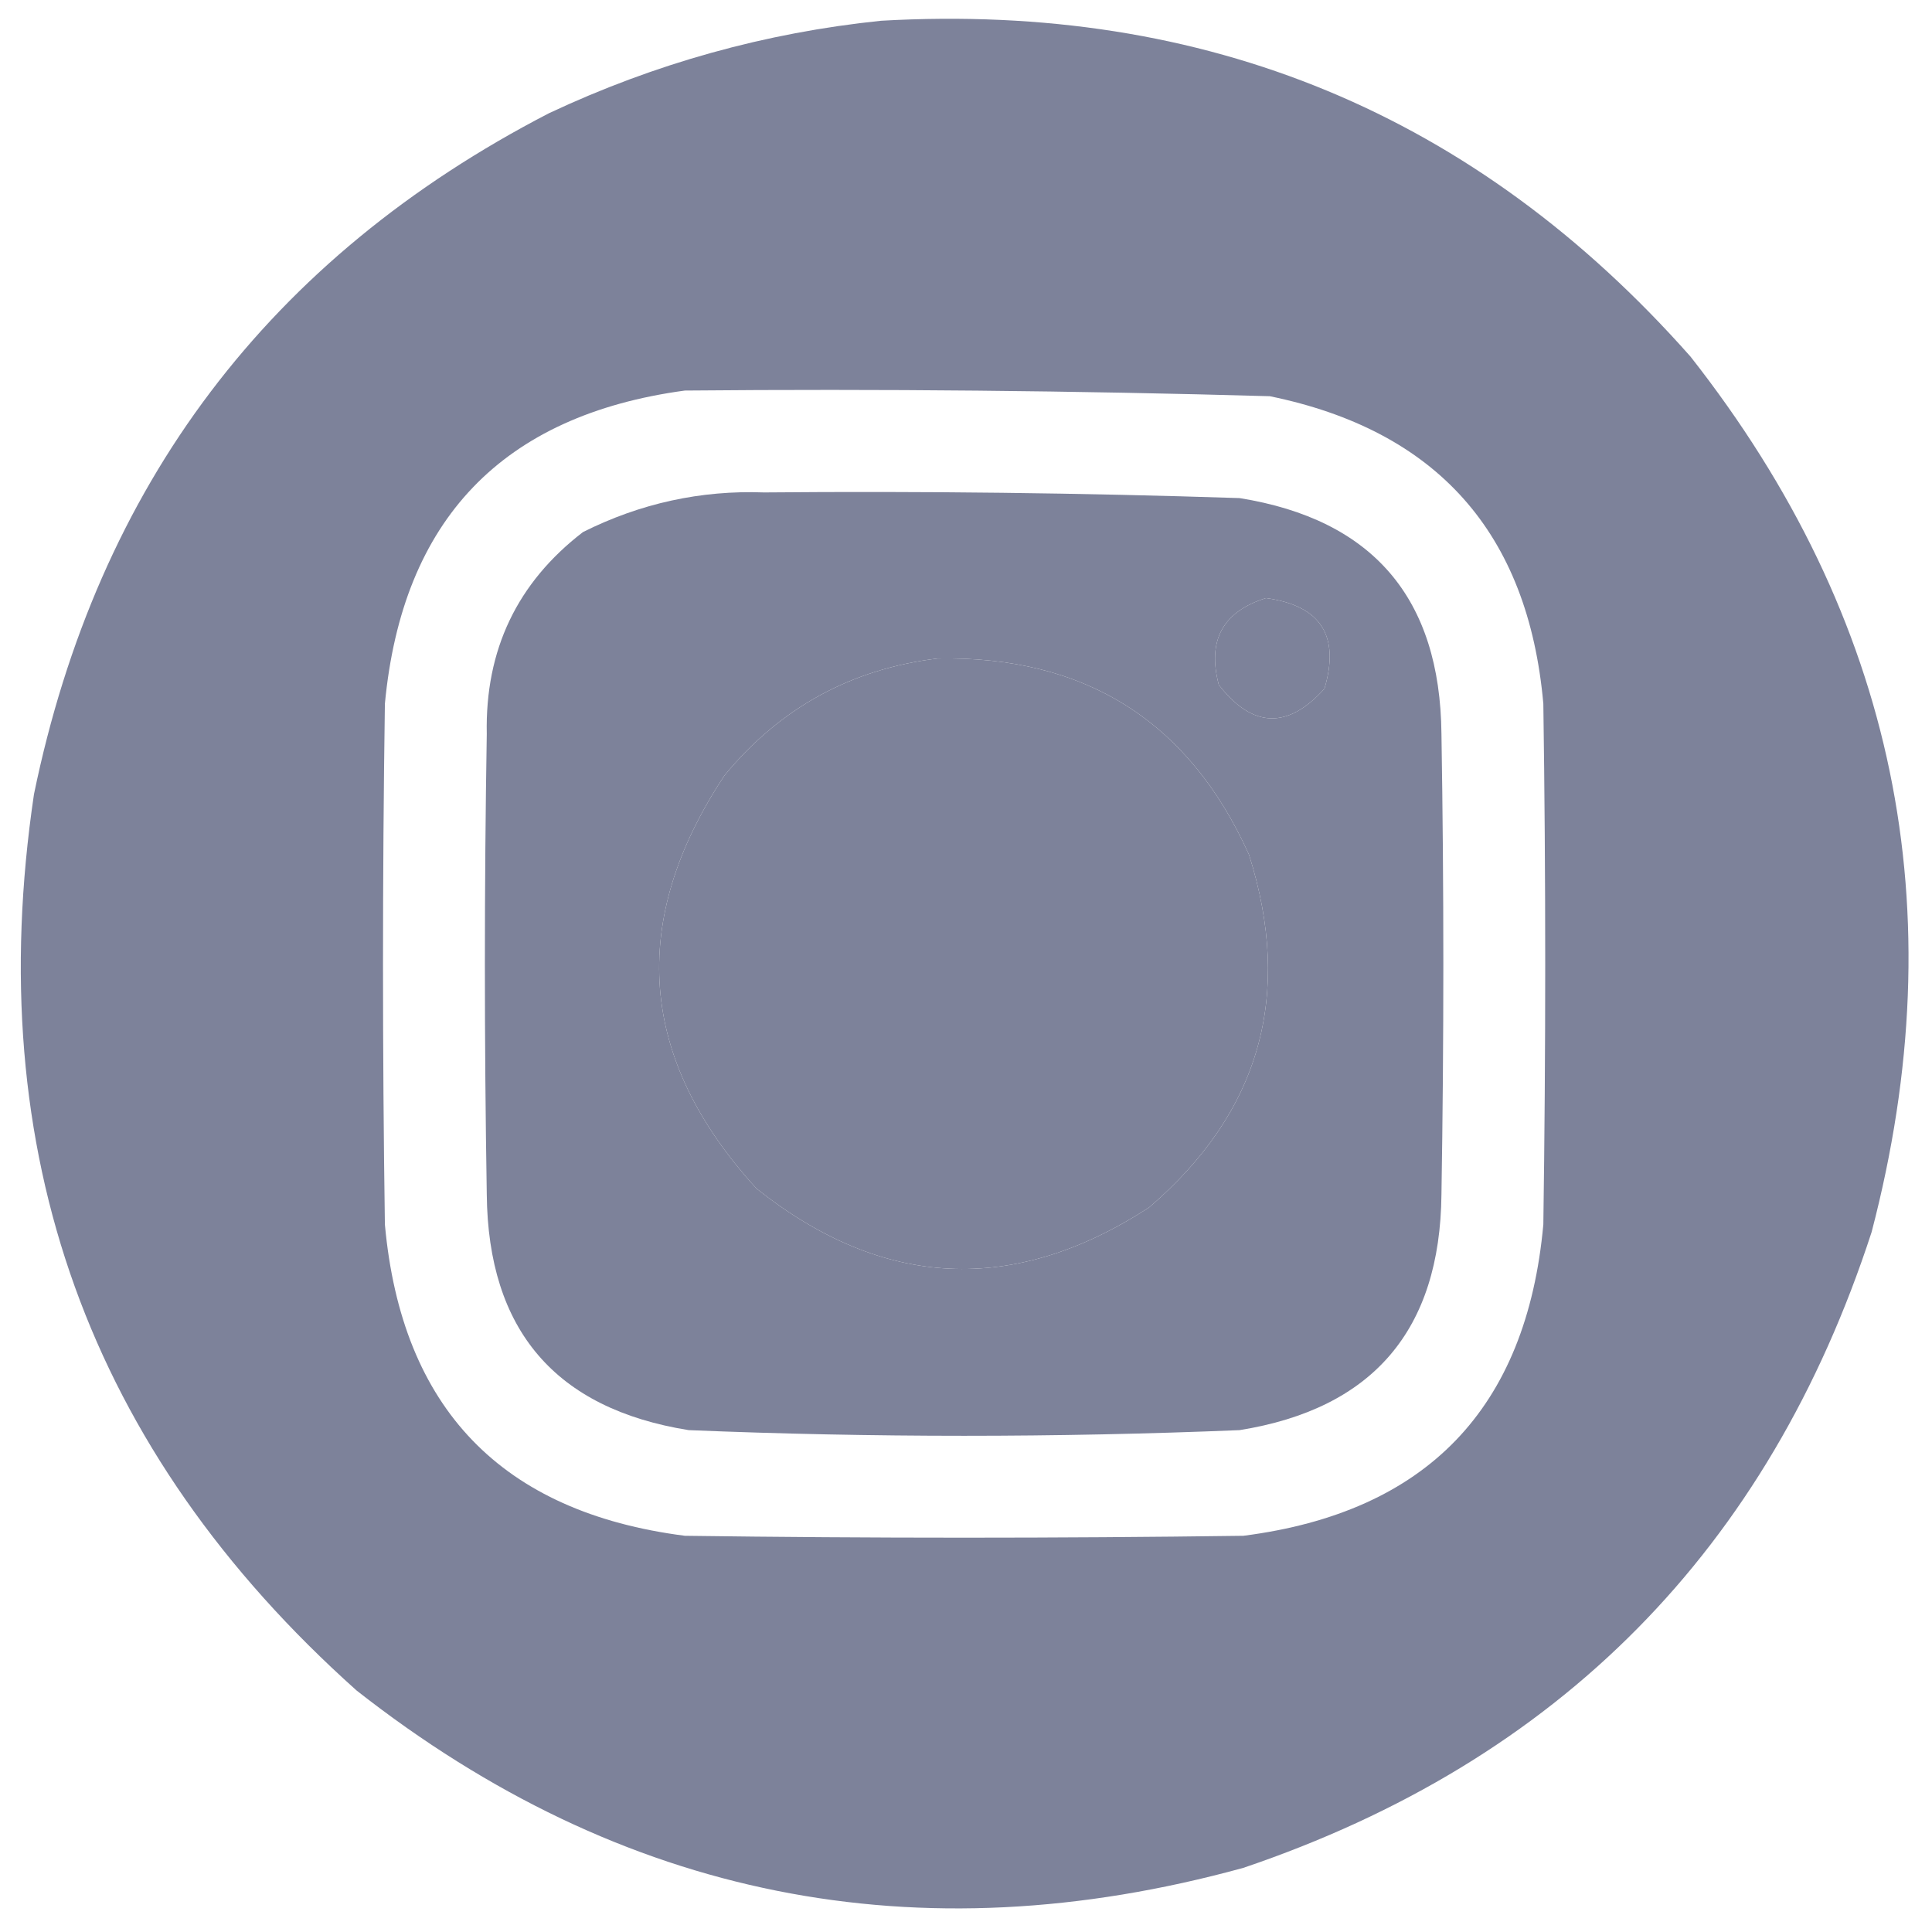 <?xml version="1.0" encoding="UTF-8"?>
<!DOCTYPE svg PUBLIC "-//W3C//DTD SVG 1.1//EN" "http://www.w3.org/Graphics/SVG/1.1/DTD/svg11.dtd">
<svg xmlns="http://www.w3.org/2000/svg" version="1.1" width="512px" height="512px"
     style="shape-rendering:geometricPrecision; text-rendering:geometricPrecision; image-rendering:optimizeQuality; fill-rule:evenodd; clip-rule:evenodd">
<g><path style="opacity:1" fill="#7d829a" d="M 233.5,5.5 C 319.661,0.589 391.161,30.256 448,94.5C 502.367,163.662 518.367,240.995 496,326.5C 468.662,410.505 413.162,466.671 329.5,495C 243.05,518.777 164.717,503.11 94.5,448C 23.427,384.467 -5.073,305.3 9,210.5C 25.894,128.482 71.394,68.315 145.5,30C 173.562,16.821 202.895,8.654 233.5,5.5 Z M 181.5,103.5 C 233.196,103.032 284.862,103.532 336.5,105C 380.817,114.077 404.983,141.244 409,186.5C 409.667,232.5 409.667,278.5 409,324.5C 404.558,373.275 378.058,400.775 329.5,407C 280.167,407.667 230.833,407.667 181.5,407C 132.935,400.769 106.435,373.269 102,324.5C 101.333,278.5 101.333,232.5 102,186.5C 106.616,137.72 133.116,110.053 181.5,103.5 Z M 335.5,158.5 C 349.985,160.469 355.152,168.469 351,182.5C 341.258,193.32 331.925,192.987 323,181.5C 319.879,169.735 324.046,162.068 335.5,158.5 Z M 248.5,174.5 C 287.586,173.801 315.086,191.134 331,226.5C 342.759,263.644 333.926,294.811 304.5,320C 268.654,343.277 233.987,341.611 200.5,315C 169.192,280.715 166.359,244.215 192,205.5C 206.711,187.615 225.545,177.282 248.5,174.5 Z"/></g>
<g><path style="opacity:1" fill="#7d829a" d="M 202.5,130.5 C 244.514,130.126 286.514,130.626 328.5,132C 363.823,137.668 381.657,158.502 382,194.5C 382.667,235.167 382.667,275.833 382,316.5C 381.657,352.498 363.823,373.332 328.5,379C 279.833,381 231.167,381 182.5,379C 147.177,373.332 129.343,352.498 129,316.5C 128.333,275.833 128.333,235.167 129,194.5C 128.542,172.253 137.042,154.42 154.5,141C 169.718,133.382 185.718,129.882 202.5,130.5 Z M 335.5,158.5 C 324.046,162.068 319.879,169.735 323,181.5C 331.925,192.987 341.258,193.32 351,182.5C 355.152,168.469 349.985,160.469 335.5,158.5 Z M 248.5,174.5 C 225.545,177.282 206.711,187.615 192,205.5C 166.359,244.215 169.192,280.715 200.5,315C 233.987,341.611 268.654,343.277 304.5,320C 333.926,294.811 342.759,263.644 331,226.5C 315.086,191.134 287.586,173.801 248.5,174.5 Z"/></g>
<g><path style="opacity:1" fill="#7d829a" d="M 248.5,202.5 C 281.077,201.597 300.911,216.931 308,248.5C 310.194,271.944 301.361,289.778 281.5,302C 251.595,314.803 227.429,307.97 209,281.5C 196.197,251.595 203.03,227.429 229.5,209C 235.715,206.096 242.049,203.929 248.5,202.5 Z"/></g>
</svg>